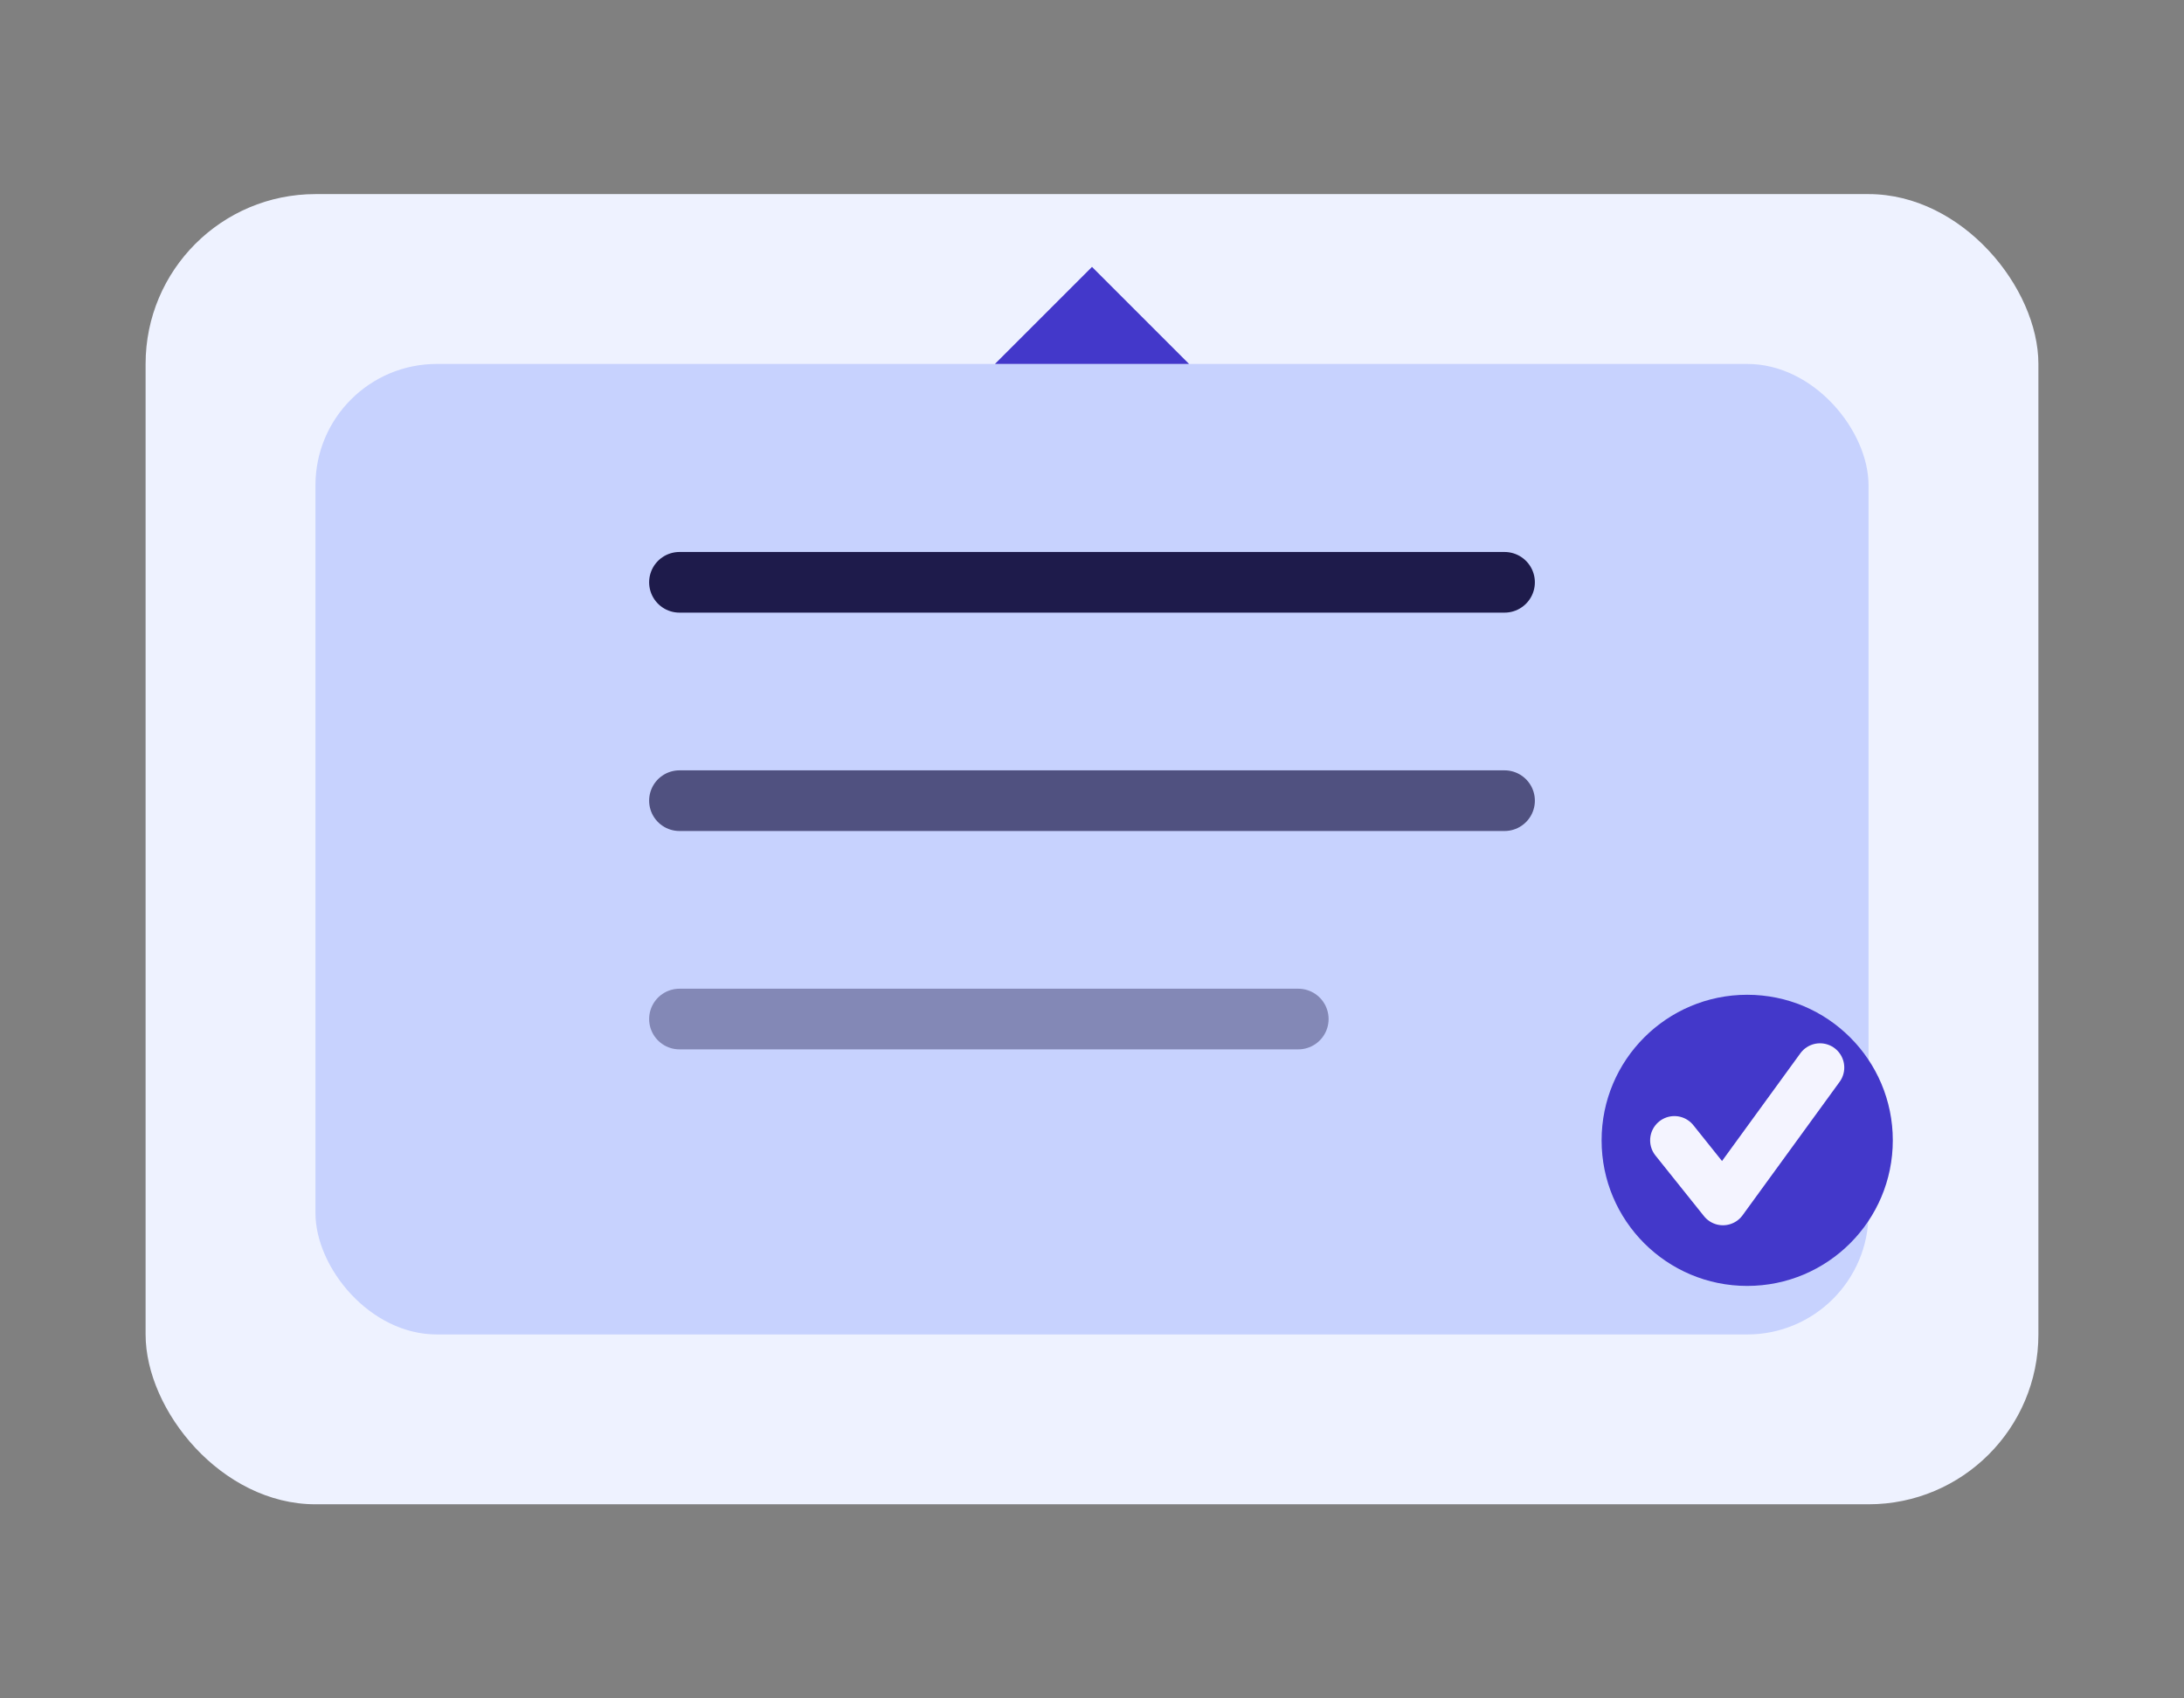 <svg width="360" height="280" viewBox="0 0 360 280" fill="none" xmlns="http://www.w3.org/2000/svg">
  <rect x="0" y="0" width="360" height="280" fill="#808080" stroke="none"/>
  <rect x="24" y="32" width="312" height="216" rx="28" fill="#EEF2FF" />
  <rect x="52" y="60" width="256" height="160" rx="20" fill="#C7D2FE" />
  <path d="M112 96H248" stroke="#1E1B4B" stroke-width="10" stroke-linecap="round" />
  <path d="M112 132H248" stroke="#1E1B4B" stroke-width="10" stroke-linecap="round" opacity="0.7" />
  <path d="M112 168H214" stroke="#1E1B4B" stroke-width="10" stroke-linecap="round" opacity="0.4" />
  <path d="M180 44L196 60H164L180 44Z" fill="#4338CA" />
  <circle cx="288" cy="188" r="24" fill="#4338CA" />
  <path d="M276 188L284 198L300 176" stroke="#F4F4FF" stroke-width="8" stroke-linecap="round" stroke-linejoin="round" />
</svg>
